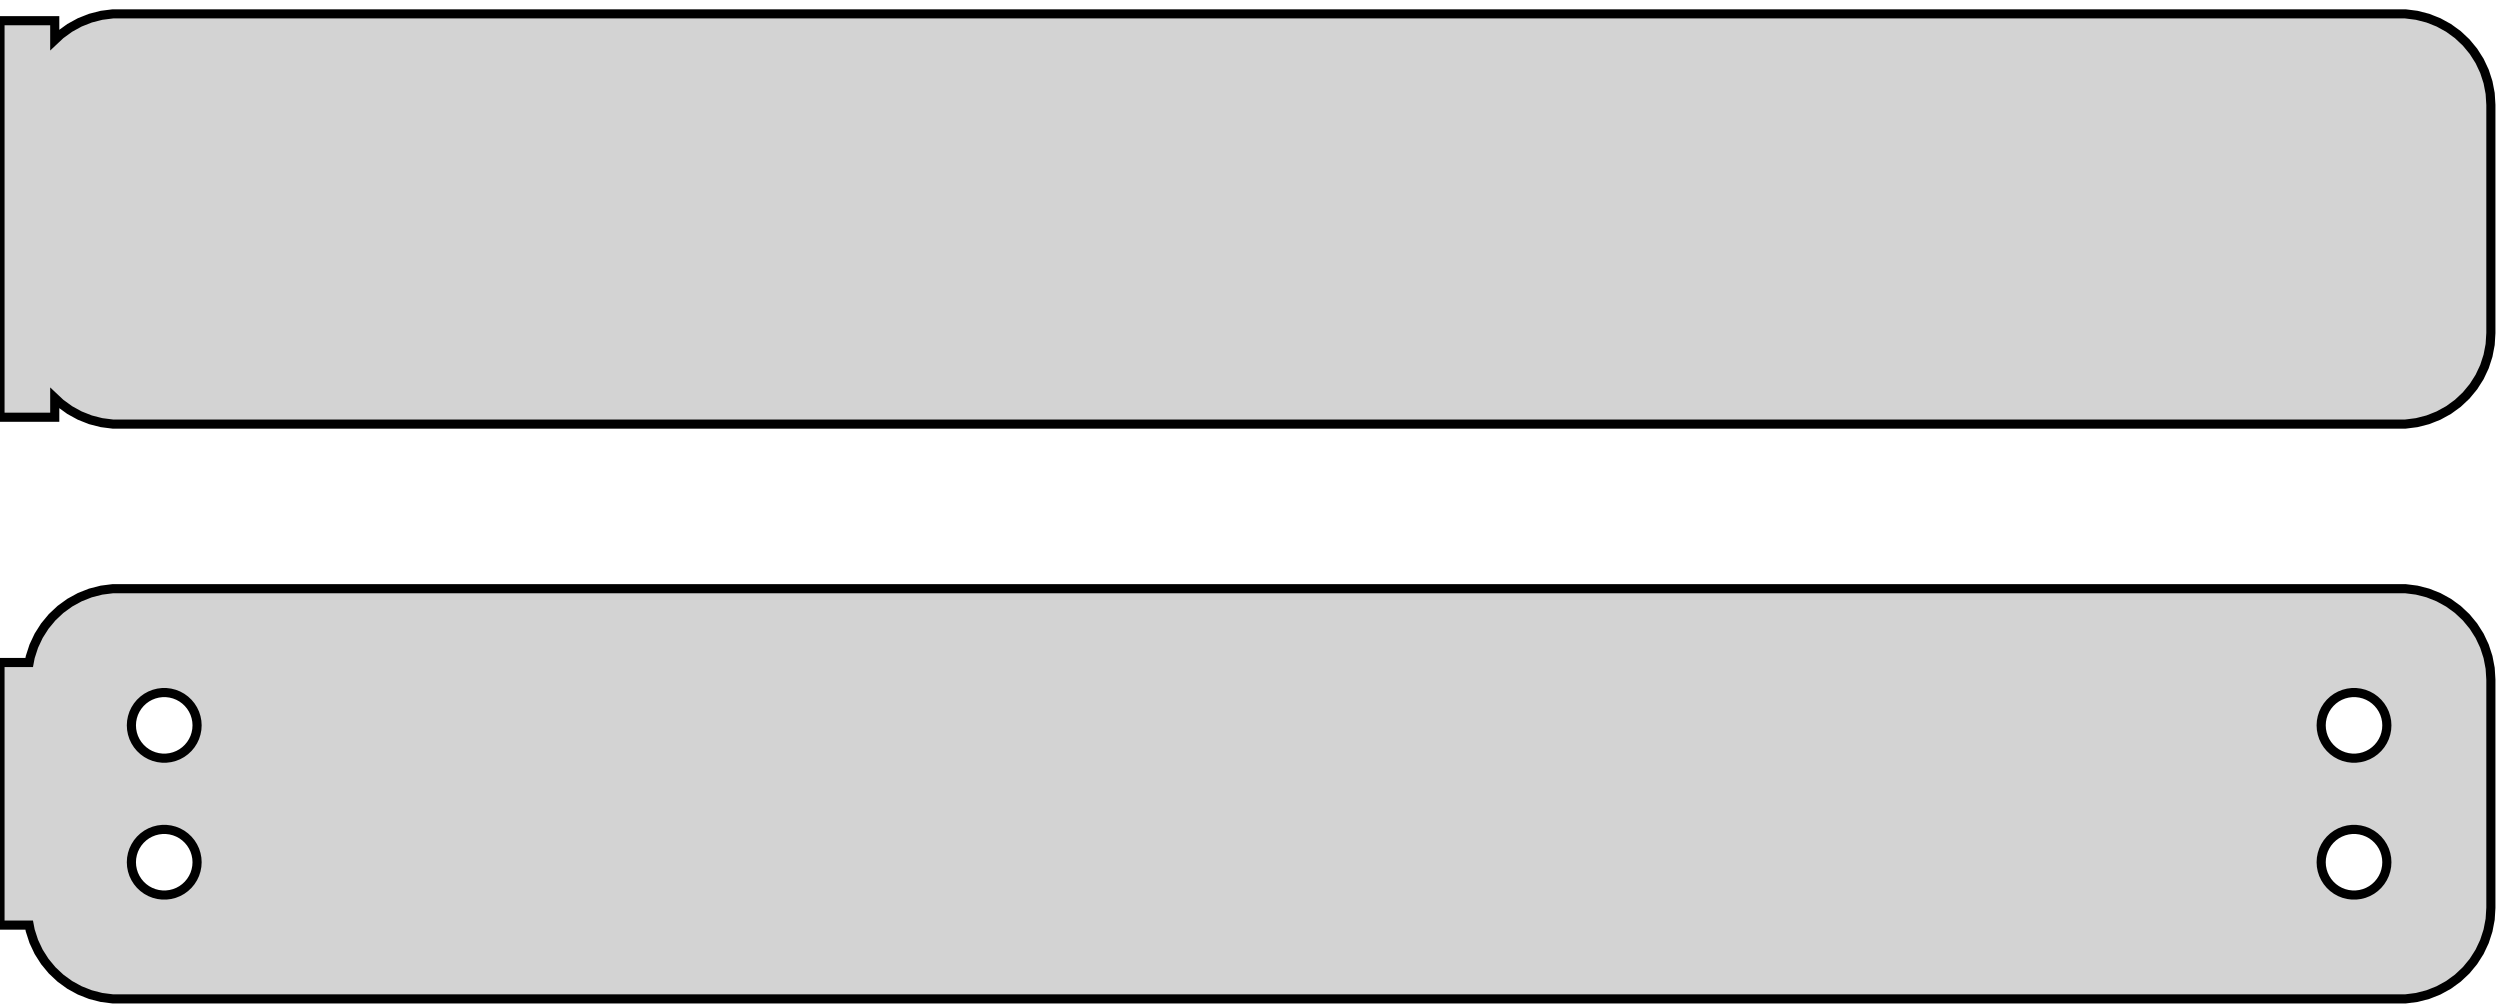 <?xml version="1.0" standalone="no"?>
<!DOCTYPE svg PUBLIC "-//W3C//DTD SVG 1.1//EN" "http://www.w3.org/Graphics/SVG/1.1/DTD/svg11.dtd">
<svg width="137mm" height="55mm" viewBox="-69 -75 137 55" xmlns="http://www.w3.org/2000/svg" version="1.1">
<title>OpenSCAD Model</title>
<path d="
M 63.437,-51.839 L 64.045,-51.995 L 64.629,-52.226 L 65.179,-52.528 L 65.687,-52.897 L 66.145,-53.327
 L 66.545,-53.811 L 66.882,-54.341 L 67.149,-54.909 L 67.343,-55.507 L 67.461,-56.123 L 67.5,-56.75
 L 67.5,-69.25 L 67.461,-69.877 L 67.343,-70.493 L 67.149,-71.091 L 66.882,-71.659 L 66.545,-72.189
 L 66.145,-72.673 L 65.687,-73.103 L 65.179,-73.472 L 64.629,-73.774 L 64.045,-74.005 L 63.437,-74.161
 L 62.814,-74.24 L -62.814,-74.24 L -63.437,-74.161 L -64.045,-74.005 L -64.629,-73.774 L -65.179,-73.472
 L -65.687,-73.103 L -66,-72.809 L -66,-73.865 L -69,-73.865 L -69,-52.135 L -66,-52.135
 L -66,-53.191 L -65.687,-52.897 L -65.179,-52.528 L -64.629,-52.226 L -64.045,-51.995 L -63.437,-51.839
 L -62.814,-51.76 L 62.814,-51.76 z
M 63.437,-20.339 L 64.045,-20.495 L 64.629,-20.726 L 65.179,-21.028 L 65.687,-21.397 L 66.145,-21.827
 L 66.545,-22.311 L 66.882,-22.841 L 67.149,-23.409 L 67.343,-24.007 L 67.461,-24.623 L 67.5,-25.25
 L 67.5,-37.75 L 67.461,-38.377 L 67.343,-38.993 L 67.149,-39.591 L 66.882,-40.159 L 66.545,-40.689
 L 66.145,-41.173 L 65.687,-41.603 L 65.179,-41.972 L 64.629,-42.274 L 64.045,-42.505 L 63.437,-42.661
 L 62.814,-42.74 L -62.814,-42.74 L -63.437,-42.661 L -64.045,-42.505 L -64.629,-42.274 L -65.179,-41.972
 L -65.687,-41.603 L -66.145,-41.173 L -66.545,-40.689 L -66.882,-40.159 L -67.149,-39.591 L -67.343,-38.993
 L -67.4,-38.694 L -69,-38.694 L -69,-24.306 L -67.4,-24.306 L -67.343,-24.007 L -67.149,-23.409
 L -66.882,-22.841 L -66.545,-22.311 L -66.145,-21.827 L -65.687,-21.397 L -65.179,-21.028 L -64.629,-20.726
 L -64.045,-20.495 L -63.437,-20.339 L -62.814,-20.26 L 62.814,-20.26 z
M 59.887,-33.454 L 59.663,-33.482 L 59.444,-33.538 L 59.234,-33.621 L 59.035,-33.73 L 58.853,-33.863
 L 58.688,-34.018 L 58.544,-34.192 L 58.423,-34.383 L 58.326,-34.587 L 58.257,-34.802 L 58.214,-35.024
 L 58.2,-35.25 L 58.214,-35.476 L 58.257,-35.698 L 58.326,-35.913 L 58.423,-36.117 L 58.544,-36.308
 L 58.688,-36.482 L 58.853,-36.637 L 59.035,-36.77 L 59.234,-36.879 L 59.444,-36.962 L 59.663,-37.018
 L 59.887,-37.046 L 60.113,-37.046 L 60.337,-37.018 L 60.556,-36.962 L 60.766,-36.879 L 60.965,-36.77
 L 61.147,-36.637 L 61.312,-36.482 L 61.456,-36.308 L 61.577,-36.117 L 61.674,-35.913 L 61.743,-35.698
 L 61.786,-35.476 L 61.8,-35.25 L 61.786,-35.024 L 61.743,-34.802 L 61.674,-34.587 L 61.577,-34.383
 L 61.456,-34.192 L 61.312,-34.018 L 61.147,-33.863 L 60.965,-33.73 L 60.766,-33.621 L 60.556,-33.538
 L 60.337,-33.482 L 60.113,-33.454 z
M -60.113,-33.454 L -60.337,-33.482 L -60.556,-33.538 L -60.766,-33.621 L -60.965,-33.73 L -61.147,-33.863
 L -61.312,-34.018 L -61.456,-34.192 L -61.577,-34.383 L -61.674,-34.587 L -61.743,-34.802 L -61.786,-35.024
 L -61.8,-35.25 L -61.786,-35.476 L -61.743,-35.698 L -61.674,-35.913 L -61.577,-36.117 L -61.456,-36.308
 L -61.312,-36.482 L -61.147,-36.637 L -60.965,-36.77 L -60.766,-36.879 L -60.556,-36.962 L -60.337,-37.018
 L -60.113,-37.046 L -59.887,-37.046 L -59.663,-37.018 L -59.444,-36.962 L -59.234,-36.879 L -59.035,-36.77
 L -58.853,-36.637 L -58.688,-36.482 L -58.544,-36.308 L -58.423,-36.117 L -58.326,-35.913 L -58.257,-35.698
 L -58.214,-35.476 L -58.2,-35.25 L -58.214,-35.024 L -58.257,-34.802 L -58.326,-34.587 L -58.423,-34.383
 L -58.544,-34.192 L -58.688,-34.018 L -58.853,-33.863 L -59.035,-33.73 L -59.234,-33.621 L -59.444,-33.538
 L -59.663,-33.482 L -59.887,-33.454 z
M -60.113,-25.954 L -60.337,-25.982 L -60.556,-26.038 L -60.766,-26.121 L -60.965,-26.23 L -61.147,-26.363
 L -61.312,-26.518 L -61.456,-26.692 L -61.577,-26.883 L -61.674,-27.087 L -61.743,-27.302 L -61.786,-27.524
 L -61.8,-27.75 L -61.786,-27.976 L -61.743,-28.198 L -61.674,-28.413 L -61.577,-28.617 L -61.456,-28.808
 L -61.312,-28.982 L -61.147,-29.137 L -60.965,-29.27 L -60.766,-29.379 L -60.556,-29.462 L -60.337,-29.518
 L -60.113,-29.546 L -59.887,-29.546 L -59.663,-29.518 L -59.444,-29.462 L -59.234,-29.379 L -59.035,-29.27
 L -58.853,-29.137 L -58.688,-28.982 L -58.544,-28.808 L -58.423,-28.617 L -58.326,-28.413 L -58.257,-28.198
 L -58.214,-27.976 L -58.2,-27.75 L -58.214,-27.524 L -58.257,-27.302 L -58.326,-27.087 L -58.423,-26.883
 L -58.544,-26.692 L -58.688,-26.518 L -58.853,-26.363 L -59.035,-26.23 L -59.234,-26.121 L -59.444,-26.038
 L -59.663,-25.982 L -59.887,-25.954 z
M 59.887,-25.954 L 59.663,-25.982 L 59.444,-26.038 L 59.234,-26.121 L 59.035,-26.23 L 58.853,-26.363
 L 58.688,-26.518 L 58.544,-26.692 L 58.423,-26.883 L 58.326,-27.087 L 58.257,-27.302 L 58.214,-27.524
 L 58.2,-27.75 L 58.214,-27.976 L 58.257,-28.198 L 58.326,-28.413 L 58.423,-28.617 L 58.544,-28.808
 L 58.688,-28.982 L 58.853,-29.137 L 59.035,-29.27 L 59.234,-29.379 L 59.444,-29.462 L 59.663,-29.518
 L 59.887,-29.546 L 60.113,-29.546 L 60.337,-29.518 L 60.556,-29.462 L 60.766,-29.379 L 60.965,-29.27
 L 61.147,-29.137 L 61.312,-28.982 L 61.456,-28.808 L 61.577,-28.617 L 61.674,-28.413 L 61.743,-28.198
 L 61.786,-27.976 L 61.8,-27.75 L 61.786,-27.524 L 61.743,-27.302 L 61.674,-27.087 L 61.577,-26.883
 L 61.456,-26.692 L 61.312,-26.518 L 61.147,-26.363 L 60.965,-26.23 L 60.766,-26.121 L 60.556,-26.038
 L 60.337,-25.982 L 60.113,-25.954 z
" stroke="black" fill="lightgray" stroke-width="0.5"/>
</svg>

